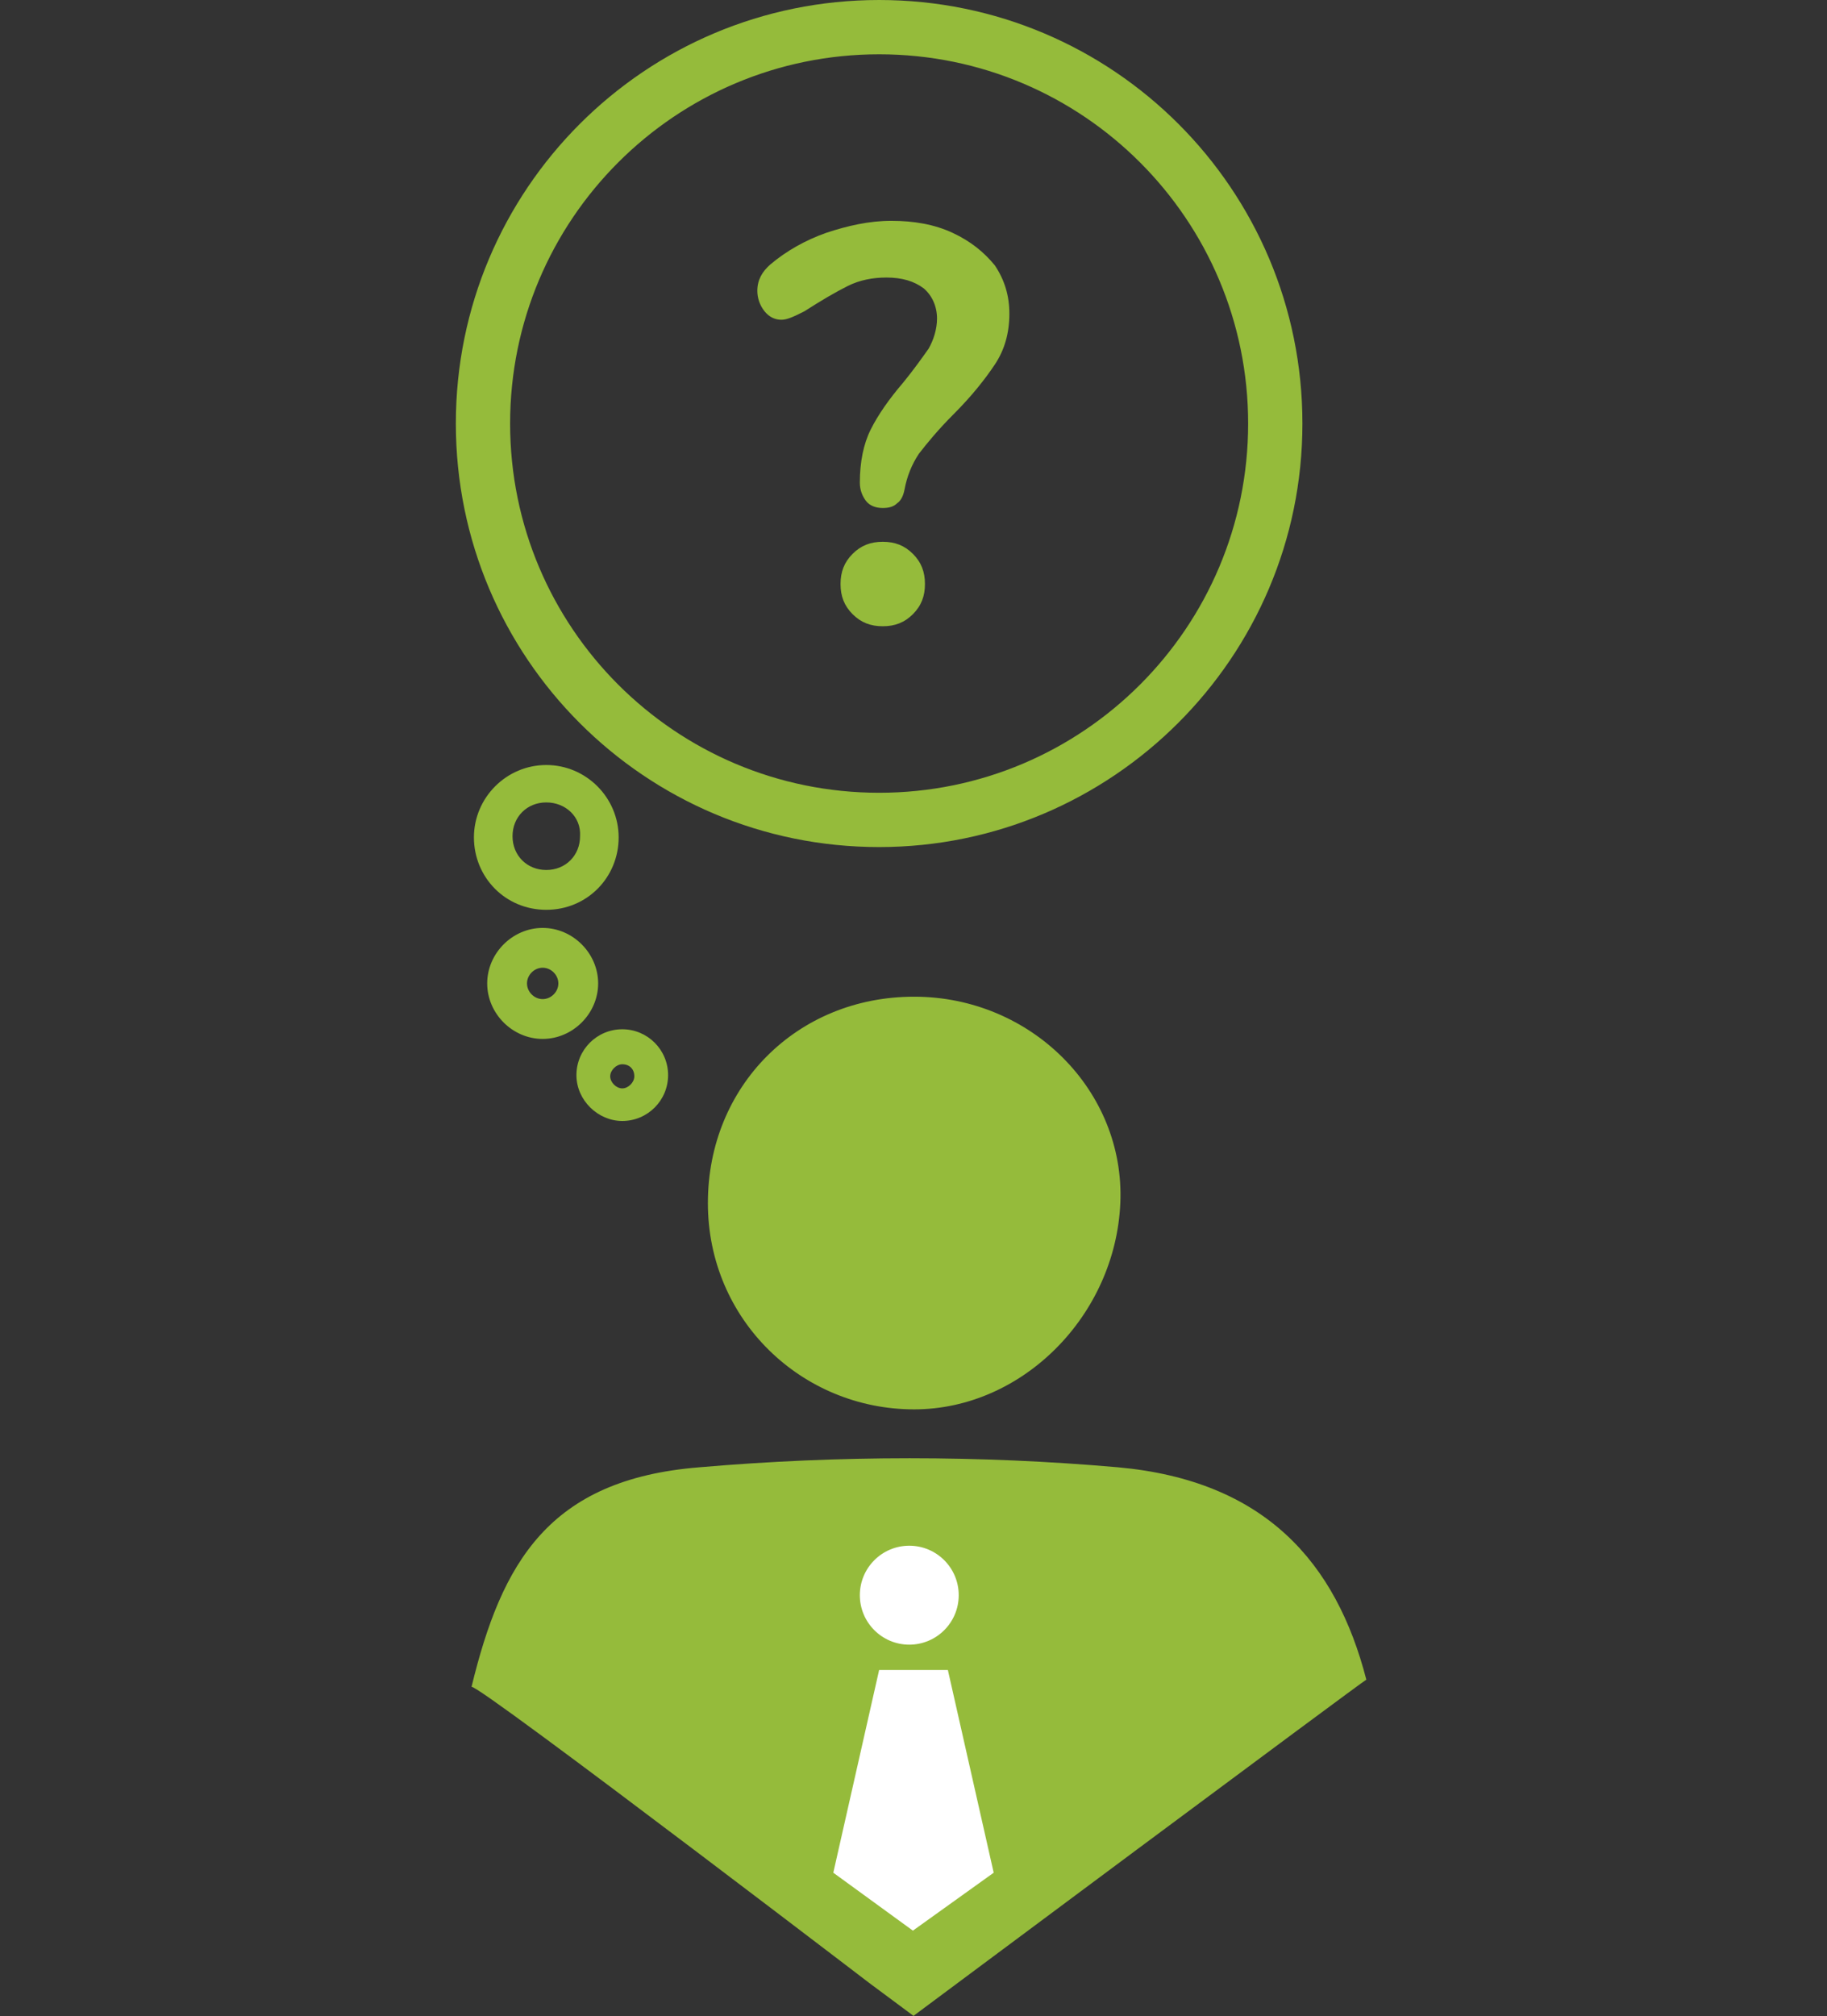 <?xml version="1.0" encoding="utf-8"?>
<!-- Generator: Adobe Illustrator 22.0.1, SVG Export Plug-In . SVG Version: 6.00 Build 0)  -->
<svg version="1.1" id="Warstwa_1" xmlns="http://www.w3.org/2000/svg" xmlns:xlink="http://www.w3.org/1999/xlink" x="0px" y="0px"
	 viewBox="0 0 151.5 167.1" style="enable-background:new 0 0 151.5 167.1;" xml:space="preserve">
<rect x="0" y="0" width="151.5" height="167.1" fill="#333333" stroke="none"/>
<style type="text/css">
	.st0{fill:#95BB3B;}
	.st1{clip-path:url(#SVGID_2_);}
	.st2{fill:#FFFFFF;}
</style>
<g>
	<g>
		<path class="st0" d="M45.3,75c-3.1,0-5.6-2.5-5.6-5.6s2.5-5.6,5.6-5.6s5.6,2.5,5.6,5.6S48.5,75,45.3,75z M45.3,66.1
			c-1.8,0-3.2,1.4-3.2,3.2c0,1.8,1.4,3.2,3.2,3.2s3.2-1.4,3.2-3.2C48.6,67.5,47.2,66.1,45.3,66.1z"/>
		<path class="st0" d="M45.3,75.4c-3.4,0-6-2.7-6-6s2.7-6,6-6s6,2.7,6,6S48.7,75.4,45.3,75.4z M45.3,64.1c-2.9,0-5.2,2.3-5.2,5.2
			c0,2.9,2.3,5.2,5.2,5.2s5.2-2.3,5.2-5.2C50.6,66.4,48.3,64.1,45.3,64.1z M45.3,73c-2.1,0-3.7-1.6-3.7-3.7s1.6-3.7,3.7-3.7
			s3.7,1.6,3.7,3.7S47.4,73,45.3,73z M45.3,66.5c-1.6,0-2.8,1.2-2.8,2.8c0,1.6,1.2,2.8,2.8,2.8s2.8-1.2,2.8-2.8
			C48.2,67.7,46.9,66.5,45.3,66.5z"/>
	</g>
</g>
<g>
	<g>
		<path class="st0" d="M45,85.6c-2.3,0-4.2-1.9-4.2-4.2s1.9-4.2,4.2-4.2s4.2,1.9,4.2,4.2S47.2,85.6,45,85.6z M45,79.8
			c-1,0-1.7,0.8-1.7,1.7s0.8,1.7,1.7,1.7c1,0,1.7-0.8,1.7-1.7S45.9,79.8,45,79.8z"/>
		<path class="st0" d="M45,86.1c-2.5,0-4.6-2.1-4.6-4.6s2.1-4.6,4.6-4.6s4.6,2.1,4.6,4.6S47.5,86.1,45,86.1z M45,77.7
			c-2,0-3.8,1.7-3.8,3.8c0,2,1.7,3.8,3.8,3.8c2,0,3.8-1.7,3.8-3.8C48.7,79.4,47,77.7,45,77.7z M45,83.7c-1.2,0-2.1-1-2.1-2.1
			c0-1.2,1-2.1,2.1-2.1s2.1,1,2.1,2.1C47.1,82.7,46.1,83.7,45,83.7z M45,80.2c-0.7,0-1.3,0.6-1.3,1.3c0,0.7,0.6,1.3,1.3,1.3
			c0.7,0,1.3-0.6,1.3-1.3C46.3,80.8,45.7,80.2,45,80.2z"/>
	</g>
</g>
<g>
	<g>
		<path class="st0" d="M51.6,92.5c-1.8,0-3.3-1.5-3.3-3.3s1.5-3.3,3.3-3.3c1.8,0,3.3,1.5,3.3,3.3S53.4,92.5,51.6,92.5z M51.6,87.7
			c-0.8,0-1.4,0.7-1.4,1.4s0.7,1.4,1.4,1.4s1.4-0.7,1.4-1.4S52.4,87.7,51.6,87.7z"/>
		<path class="st0" d="M51.6,92.9c-2,0-3.8-1.7-3.8-3.8s1.7-3.8,3.8-3.8s3.8,1.7,3.8,3.8S53.7,92.9,51.6,92.9z M51.6,86.2
			c-1.6,0-2.9,1.3-2.9,2.9c0,1.6,1.3,2.9,2.9,2.9c1.6,0,2.9-1.3,2.9-2.9C54.6,87.6,53.2,86.2,51.6,86.2z M51.6,91
			c-1,0-1.8-0.8-1.8-1.8c0-1,0.8-1.8,1.8-1.8c1,0,1.8,0.8,1.8,1.8C53.5,90.2,52.6,91,51.6,91z M51.6,88.2c-0.5,0-1,0.5-1,1
			c0,0.5,0.5,1,1,1c0.5,0,1-0.5,1-1C52.6,88.6,52.2,88.2,51.6,88.2z"/>
	</g>
</g>
<g>
	<g>
		<g>
			<path class="st0" d="M72.9,69.1c-18.8,0-34.1-15.3-34.1-34.1S54.1,1,72.9,1s34.1,15.3,34.1,34.1S91.7,69.1,72.9,69.1z M72.9,3.4
				c-17.5,0-31.7,14.2-31.7,31.7s14.2,31.7,31.7,31.7s31.7-14.2,31.7-31.7S90.3,3.4,72.9,3.4z"/>
			<path class="st0" d="M72.9,70.2c-19.4,0-35.1-15.7-35.1-35.1S53.5,0,72.9,0S108,15.7,108,35.1S92.2,70.2,72.9,70.2z M72.9,2.1
				c-18.2,0-33,14.8-33,33s14.8,33,33,33s33-14.8,33-33S91.1,2.1,72.9,2.1z M72.9,67.8c-18,0-32.7-14.7-32.7-32.7S54.8,2.4,72.9,2.4
				s32.7,14.7,32.7,32.7S90.9,67.8,72.9,67.8z M72.9,4.5C56,4.5,42.3,18.2,42.3,35.1S56,65.7,72.9,65.7s30.6-13.7,30.6-30.6
				S89.8,4.5,72.9,4.5z"/>
		</g>
	</g>
</g>
<g>
	<g>
		<defs>
			<path id="SVGID_1_" d="M151.5,110.8l-75.7,56.3L0,110.8c0,0,33.9-104.4,75.7-104.4S151.5,110.8,151.5,110.8z"/>
		</defs>
		<clipPath id="SVGID_2_">
			<use xlink:href="#SVGID_1_"  style="overflow:visible;"/>
		</clipPath>
		<g class="st1">
			<g>
				<g>
					<g>
						<path class="st0" d="M75.7,167.1c0,0,37.2-27.7,37.6-27.9c-2.5-9.7-8.4-16.5-20.6-17.6c-11.4-1-23.1-1-34.7,0
							c-12.5,1-16.4,7.9-18.9,18.2C39.5,139.4,75.7,167.1,75.7,167.1 M75.8,82.6c-9.7,0-17.1,7.4-17.1,17.1s7.8,17.1,17.1,17.1
							c9,0,16.7-7.8,17.1-17.1C93.3,90.4,85.5,82.6,75.8,82.6z"/>
					</g>
				</g>
			</g>
			<g>
				<g>
					<g>
						<g>
							<circle class="st2" cx="75.4" cy="132.2" r="4.1"/>
						</g>
					</g>
				</g>
				<g>
					<g>
						<g>
							<polygon class="st2" points="72.9,138.4 78.6,138.4 82.4,155.2 75.7,160 69.1,155.2 							"/>
						</g>
					</g>
				</g>
			</g>
		</g>
	</g>
</g>
<g>
	<g>
		<path class="st0" d="M71.8,41.5c-0.3-0.4-0.5-0.9-0.5-1.5c0-1.7,0.3-3.2,0.9-4.4c0.6-1.2,1.5-2.5,2.7-3.9c0.9-1.1,1.6-2.1,2.1-2.8
			c0.4-0.7,0.7-1.6,0.7-2.5c0-1-0.4-1.9-1.1-2.5c-0.8-0.6-1.8-0.9-3.1-0.9c-1.1,0-2.2,0.2-3.2,0.7c-1,0.5-2.2,1.2-3.6,2.1
			c-0.8,0.4-1.4,0.7-1.9,0.7c-0.5,0-1-0.2-1.4-0.7c-0.4-0.5-0.6-1.1-0.6-1.7c0-0.9,0.4-1.6,1.1-2.2c1.3-1.1,2.9-2,4.6-2.6
			c1.8-0.6,3.6-1,5.4-1c1.9,0,3.6,0.3,5.1,1c1.5,0.7,2.6,1.6,3.5,2.7c0.8,1.2,1.2,2.5,1.2,4c0,1.6-0.4,3-1.2,4.2
			c-0.8,1.2-1.9,2.6-3.4,4.1c-1.3,1.3-2.2,2.4-2.9,3.3c-0.6,0.9-1,1.9-1.2,3c-0.1,0.5-0.3,0.9-0.6,1.1c-0.3,0.3-0.7,0.4-1.2,0.4
			C72.6,42.1,72.1,41.9,71.8,41.5z M70.7,50.9c-0.7-0.7-1-1.5-1-2.5c0-1,0.3-1.8,1-2.5c0.7-0.7,1.5-1,2.5-1c1,0,1.8,0.3,2.5,1
			c0.7,0.7,1,1.5,1,2.5c0,1-0.3,1.8-1,2.5c-0.7,0.7-1.5,1-2.5,1C72.2,51.9,71.4,51.6,70.7,50.9z"/>
	</g>
</g>
</svg>
